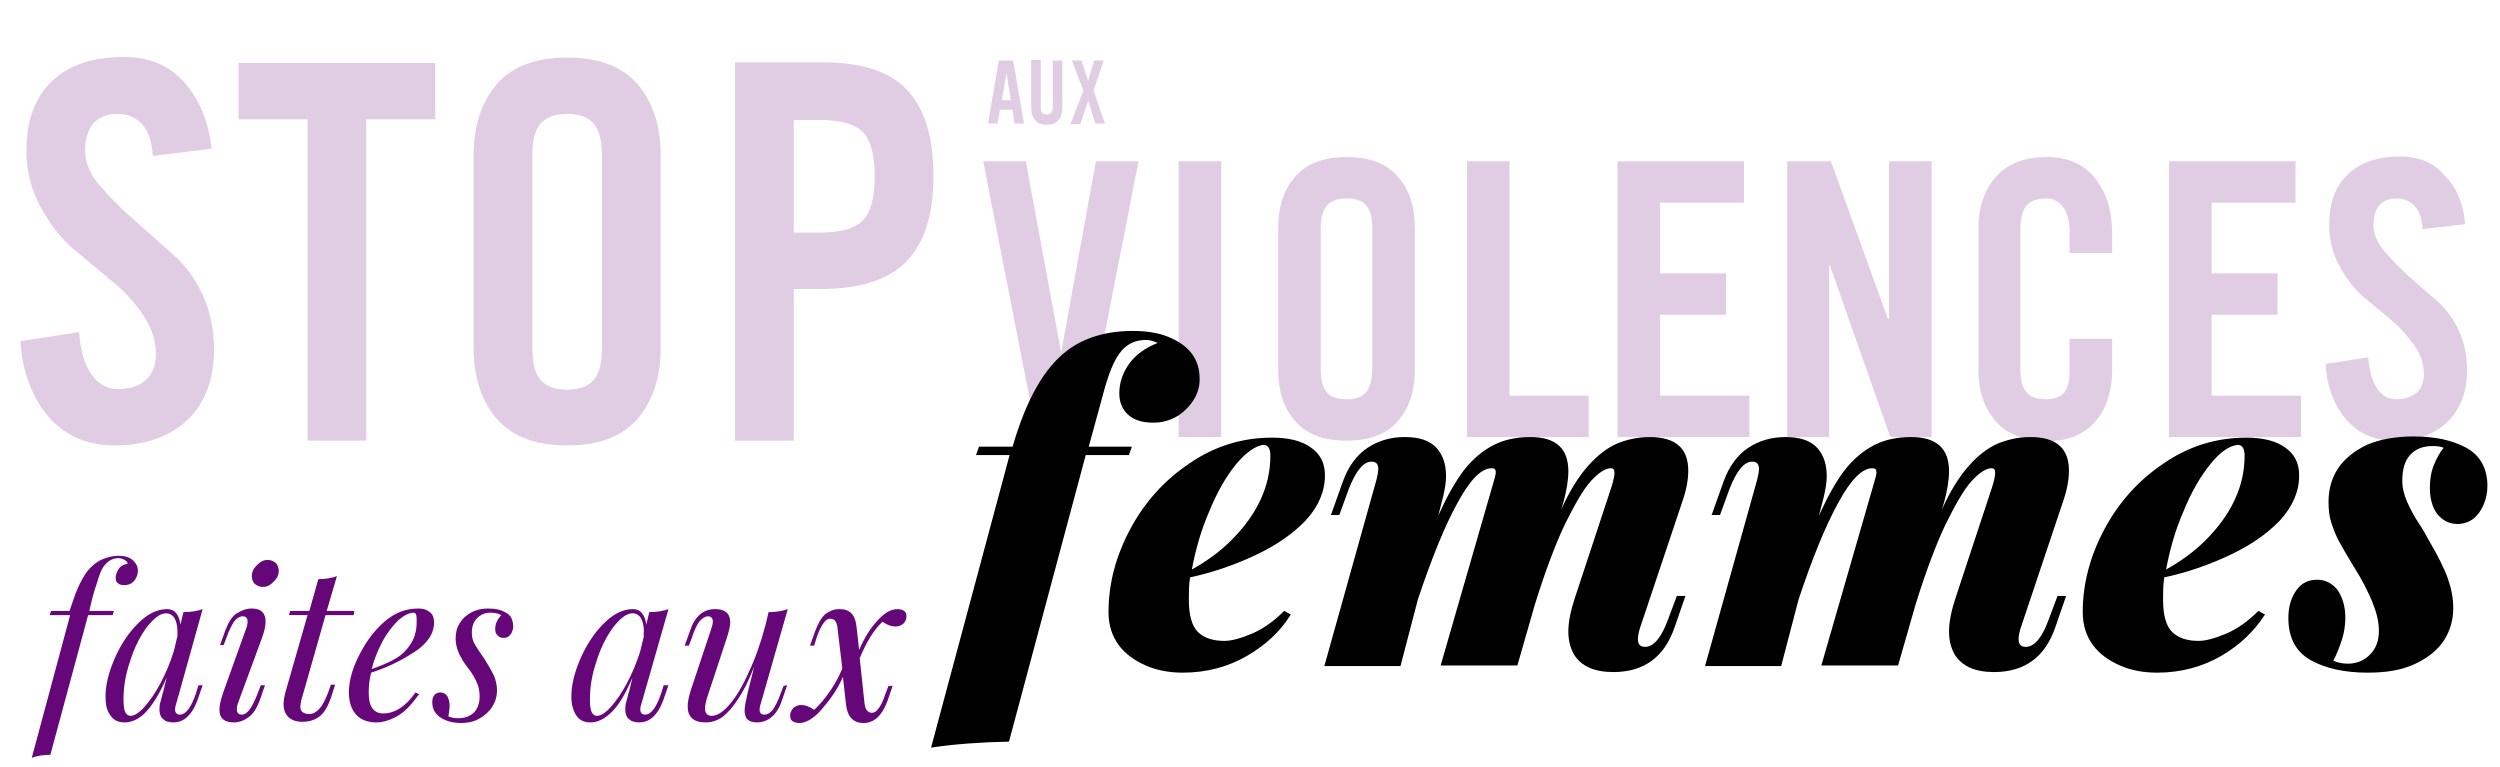 <svg xmlns="http://www.w3.org/2000/svg" x="0px" y="0px" viewBox="0 0 417 128">
<style type="text/css">
	.st0{opacity:0.2;fill:#660779;}
</style>
<path class="st0" d="M177,58.8l5.8-31.9h7.1l-9,46H173l-9-46h7.1L177,58.8C176.9,58.8,177,58.8,177,58.8z"/>
<path class="st0" d="M203.7,72.9h-7.1v-46h7.1V72.9z"/>
<path class="st0" d="M213.2,61.7V38c0-3.4,0.9-6.3,2.8-8.5c1.9-2.2,4.7-3.3,8.6-3.3c3.9,0,6.7,1.1,8.6,3.3c1.9,2.2,2.8,5,2.8,8.5
	v23.7c0,3.4-0.9,6.3-2.8,8.5c-1.9,2.2-4.7,3.3-8.6,3.3c-3.9,0-6.7-1.1-8.6-3.3C214.1,68,213.2,65.2,213.2,61.7z M220.3,38.2v23.3
	c0,1.8,0.3,3.1,1,3.9c0.6,0.8,1.7,1.2,3.3,1.2c1.5,0,2.6-0.4,3.3-1.2c0.6-0.8,1-2.1,1-3.9V38.2c0-1.8-0.3-3.1-1-3.9
	c-0.6-0.8-1.7-1.2-3.3-1.2c-1.5,0-2.6,0.4-3.3,1.2S220.3,36.4,220.3,38.2z"/>
<path class="st0" d="M265,72.9h-20.3v-46h7.1V66H265V72.9z"/>
<path class="st0" d="M291.8,72.9h-22v-46h21.1v6.9h-14v11.8h11v6.9h-11V66h14.9V72.9z"/>
<path class="st0" d="M305.2,72.9h-7.1v-46h7.3l9.5,26.3h0.2V26.9h7.1v46h-6.9l-10.1-28.7h-0.1v28.7H305.2z"/>
<path class="st0" d="M352.3,42.2h-7.1v-3.6c0-1.8-0.4-3.2-1.1-4.1c-0.7-0.9-1.6-1.4-2.8-1.4c-1.5,0-2.6,0.4-3.3,1.2
	c-0.6,0.8-1,2.1-1,3.9v23.3c0,1.8,0.3,3.1,1,3.9c0.6,0.8,1.7,1.2,3.3,1.2c1.4,0,2.4-0.4,3-1.1c0.6-0.8,0.9-1.9,0.9-3.5v-5.5h7.1v5.3
	c0,3.4-0.9,6.3-2.8,8.5c-1.9,2.2-4.6,3.3-8.1,3.3c-3.7,0-6.5-1.1-8.5-3.3c-1.9-2.2-2.9-5-2.9-8.5V38c0-3.4,1-6.3,2.9-8.5
	s4.8-3.3,8.5-3.3c3.5,0,6.3,1.2,8.1,3.6c1.9,2.4,2.8,5.4,2.8,9V42.2z"/>
<path class="st0" d="M383.8,72.9h-22v-46h21.1v6.9h-14v11.8h11v6.9h-11V66h14.9V72.9z"/>
<path class="st0" d="M411.2,37.4l-7.1,0.8c-0.1-1.8-0.6-3.1-1.4-3.9c-0.8-0.8-1.8-1.2-2.8-1.2c-2.7,0-4,1.5-4,4.5
	c0,1.4,0.6,2.8,1.8,4.3c1.2,1.4,2.6,2.8,4.1,4.2c1.5,1.3,3.1,2.7,4.7,4.1c1.6,1.4,2.8,3.1,3.7,5.1c0.9,2,1.3,4.1,1.3,6.4
	c0,3.7-1.1,6.6-3.3,8.7c-2.2,2.1-5.1,3.1-8.8,3.1c-3.4,0-6.1-1.2-8.2-3.7c-2-2.4-3.1-5.5-3.3-9.1l7.1-1.1c0.2,2.3,0.7,4,1.5,5.2
	s1.9,1.8,3.2,1.8c1.4,0,2.5-0.4,3.4-1.1c0.8-0.7,1.2-1.8,1.2-3.1c0-1.7-0.5-3.2-1.6-4.8s-2.3-2.9-3.8-4.2l-4.7-3.9
	c-1.6-1.4-2.9-3.1-4-5.2c-1.1-2-1.7-4.3-1.7-6.7c0-3.7,1-6.5,3.1-8.5s5-3,8.8-3c3,0,5.5,1,7.3,3.1C409.8,31.3,410.9,34,411.2,37.4z"
	/>
<path class="st0" d="M166.8,18.3l-0.4,2.3h-1.6l1.8-10.5h2.4l1.8,10.5h-1.6l-0.3-2.3H166.8z M167.9,12.2l-0.8,4.5h1.5L167.9,12.2
	L167.9,12.2z"/>
<path class="st0" d="M172,17.9V10h1.6v8c0,0.8,0.3,1.1,1,1.1s1-0.4,1-1.1v-7.9h1.6V18c0,0.9-0.2,1.6-0.7,2.1
	c-0.4,0.5-1.1,0.7-1.9,0.7c-0.8,0-1.5-0.2-1.9-0.7C172.2,19.5,172,18.8,172,17.9z"/>
<path class="st0" d="M178.6,20.6l2.1-5.5l-1.9-5h1.6l1.1,3.4l0,0l1-3.4h1.6l-1.7,5l1.9,5.5h-1.6l-1.2-3.8l0,0l-1.3,3.9h-1.6V20.6z"
	/>
<path class="st0" d="M35.3,24.8L25.5,26c-0.2-2.5-0.8-4.3-1.9-5.4S21.2,19,19.7,19c-3.6,0-5.5,2.1-5.5,6.2c0,1.9,0.8,3.9,2.5,5.8
	c1.7,2,3.6,3.9,5.7,5.7c2.1,1.9,4.2,3.7,6.4,5.7c2.2,1.9,3.9,4.3,5.1,7s1.8,5.7,1.8,8.8c0,5.1-1.5,9.1-4.5,11.9
	c-3,2.8-7.1,4.2-12.1,4.2c-4.7,0-8.4-1.7-11.2-5C5.2,66,3.7,61.8,3.4,56.9l9.8-1.5c0.2,3.1,0.9,5.4,2.1,7.1c1.1,1.6,2.6,2.4,4.4,2.4
	c1.9,0,3.5-0.5,4.6-1.5S26,61,26,59.1c0-2.3-0.7-4.4-2.1-6.5s-3.1-4-5.2-5.7l-6.5-5.4c-2.2-1.9-4-4.3-5.5-7.1s-2.3-5.9-2.3-9.2
	c0-5,1.4-8.9,4.2-11.6s6.8-4.1,12.1-4.1c4.2,0,7.5,1.4,10,4.2S34.8,20.2,35.3,24.8z"/>
<path class="st0" d="M51.3,73.5V19.9H39.8v-9.4h32.8v9.4H61.1v53.6H51.3z"/>
<path class="st0" d="M79,58.2V25.7c0-4.7,1.3-8.6,3.8-11.6c2.6-3,6.5-4.5,11.8-4.5s9.2,1.5,11.8,4.5c2.5,3,3.8,6.9,3.8,11.6v32.5
	c0,4.7-1.3,8.6-3.8,11.6c-2.6,3-6.5,4.5-11.8,4.5s-9.2-1.5-11.8-4.5C80.3,66.8,79,62.9,79,58.2z M88.8,26v32c0,2.4,0.4,4.2,1.3,5.3
	c0.9,1.1,2.4,1.7,4.5,1.7s3.6-0.6,4.5-1.7c0.9-1.1,1.3-2.9,1.3-5.3V26c0-2.4-0.4-4.2-1.3-5.3c-0.9-1.1-2.4-1.7-4.5-1.7
	s-3.6,0.6-4.5,1.7C89.2,21.8,88.8,23.5,88.8,26z"/>
<path class="st0" d="M132.4,73.5h-9.8V10.4h14.7c6.4,0,11.1,1.5,14,4.6s4.4,7.8,4.4,14.3s-1.5,11.2-4.5,14.3s-7.8,4.6-14.3,4.6h-4.5
	L132.4,73.5L132.4,73.5z M132.4,19.9v18.9h4.2c3.6,0,6-0.7,7.3-2s2-3.8,2-7.4s-0.7-6.1-2-7.4s-3.8-2-7.3-2h-4.2V19.9z"/>
<path d="M178.1,58.4c2.8-2.1,6.5-3.2,10.8-3.2c2.3,0,4.3,0.3,6,1s3,1.6,3.9,2.8s1.3,2.6,1.3,4.3c0,1.1-0.3,2.3-1,3.4s-1.6,2-2.7,2.7
	c-1.2,0.7-2.5,1.1-4,1.1c-1.8,0-3.2-0.4-4.2-1.3s-1.5-2.1-1.5-3.6c0-1.8,0.6-3.5,1.7-5c1.1-1.5,2.7-2.6,4.7-3.4
	c-0.7-0.3-1.3-0.5-1.9-0.5c-1.4,0-2.6,0.4-3.5,1.2c-1.4,1.1-2.5,3.5-3.5,7.1l-2.6,9.5h7.2l-0.5,1.4h-7.2l-12.8,47.8
	c-4.7,0.1-9,0.4-13,1l13.1-48.8h-5.6l0.5-1.4h5.6C171.2,66.6,174.2,61.3,178.1,58.4z"/>
<path d="M208,109.4c-3.1,1.8-6.7,2.8-10.7,2.8c-2.3,0-4.4-0.4-6.2-1.2s-3.4-1.9-4.5-3.4s-1.7-3.3-1.7-5.5c0-4.7,1.2-9.3,3.6-13.8
	c2.4-4.5,5.7-8.2,9.9-11c4.2-2.9,8.8-4.3,13.8-4.3c2.7,0,4.8,0.5,6.4,1.6c1.6,1.1,2.4,2.6,2.4,4.7c0,2.7-1.1,5.2-3.2,7.5
	c-2.2,2.3-5,4.2-8.4,5.8s-7.1,2.9-10.9,3.7c-0.2,1.3-0.2,2.5-0.2,3.7c0,2.6,0.5,4.4,1.5,5.4s2.5,1.5,4.4,1.5c1.2,0,2.7-0.4,4.6-1.2
	c1.9-0.8,3.7-2.1,5.4-3.8l1.1,0.6C213.6,105.3,211.1,107.6,208,109.4z M206.2,77.4c-1.7,2.1-3.2,4.7-4.5,7.9
	c-1.4,3.2-2.3,6.5-2.9,9.7c2.5-1.4,4.7-3,6.6-4.9c4.3-4.3,6.5-9,6.5-14.1c0-1.2-0.4-1.8-1.2-1.8C209.4,74.4,207.9,75.4,206.2,77.4z"
	/>
<path d="M281.1,99.5l-1.8,5.2c-1.7,4.9-5.1,7.4-10.2,7.4c-3.2,0-5.4-1-6.6-3c-0.6-1.1-0.9-2.3-0.9-3.8c0-1.6,0.4-3.5,1.1-5.6
	l6.1-18.5c0.3-1,0.5-1.8,0.5-2.3c0-0.6-0.2-0.8-0.6-0.8c-0.9,0-2,0.7-3.3,2.1s-2.7,3.9-4.4,7.3c-1.6,3.4-3.3,7.9-5,13.4l-2.9,10.1
	h-12.8l8.6-29.8c0.4-1.3,0.6-2.1,0.6-2.4c0-0.5-0.2-0.7-0.7-0.7c-1.7,0-3.6,1.9-5.7,5.8c-2.1,3.8-4.3,9.2-6.6,16.1l-2.9,11.1h-12.7
	l8.7-31.1c0.2-0.8,0.3-1.4,0.3-1.8c0-0.8-0.4-1.2-1.1-1.2c-1.4,0-2.6,1.5-3.8,4.5l-1.6,4.4H222l2-5.6c0.9-2.5,2.3-4.4,4.1-5.6
	s3.9-1.8,6.2-1.8c2.5,0,4.2,0.6,5.3,1.8c1.1,1.2,1.6,2.8,1.6,4.7c0,1.1-0.2,2.2-0.5,3.5l-0.8,3.1c1.4-3.1,2.8-5.6,4.3-7.6
	c1.5-1.9,3.2-3.3,5-4.2c1.8-0.9,3.8-1.3,6.1-1.3c4.2,0,6.3,1.9,6.3,5.7c0,1.5-0.3,3.2-0.8,5.1l-0.4,1.3c1.4-3.1,2.9-5.5,4.5-7.3
	s3.2-3,4.8-3.7c1.7-0.7,3.5-1.1,5.5-1.1c4.3,0,6.4,1.9,6.4,5.6c0,1.5-0.3,3.2-1,5.2l-7.1,21.2c-0.2,0.7-0.3,1.3-0.3,1.7
	c0,0.9,0.4,1.3,1.2,1.3c1.4,0,2.7-1.5,3.8-4.5l1.5-4h1.4V99.5z"/>
<path d="M344.6,99.5l-1.8,5.2c-1.7,4.9-5.1,7.4-10.2,7.4c-3.2,0-5.4-1-6.6-3c-0.6-1.1-0.9-2.3-0.9-3.8c0-1.6,0.4-3.5,1.1-5.6
	l6.1-18.5c0.3-1,0.5-1.8,0.5-2.3c0-0.6-0.2-0.8-0.6-0.8c-0.9,0-2,0.7-3.3,2.1s-2.7,3.9-4.4,7.3c-1.6,3.4-3.3,7.9-5,13.4l-2.9,10.1
	h-12.8l8.6-29.8c0.4-1.3,0.6-2.1,0.6-2.4c0-0.5-0.2-0.7-0.7-0.7c-1.7,0-3.6,1.9-5.7,5.8c-2.1,3.8-4.3,9.2-6.6,16.1l-2.9,11.1h-12.7
	l8.7-31.1c0.2-0.8,0.3-1.4,0.3-1.8c0-0.8-0.4-1.2-1.1-1.2c-1.4,0-2.6,1.5-3.8,4.5l-1.6,4.4h-1.4l2-5.6c0.9-2.5,2.3-4.4,4.1-5.6
	c1.8-1.2,3.9-1.8,6.2-1.8c2.5,0,4.2,0.6,5.3,1.8c1.1,1.2,1.6,2.8,1.6,4.7c0,1.1-0.2,2.2-0.5,3.5l-0.8,3.1c1.4-3.1,2.8-5.6,4.3-7.6
	c1.5-1.9,3.2-3.3,5-4.2c1.8-0.9,3.8-1.3,6.1-1.3c4.2,0,6.3,1.9,6.3,5.7c0,1.5-0.3,3.2-0.8,5.1l-0.4,1.3c1.4-3.1,2.9-5.5,4.5-7.3
	s3.2-3,4.8-3.7c1.7-0.7,3.5-1.1,5.5-1.1c4.3,0,6.4,1.9,6.4,5.6c0,1.5-0.3,3.2-1,5.2l-7.1,21.2c-0.2,0.7-0.3,1.3-0.3,1.7
	c0,0.9,0.4,1.3,1.2,1.3c1.4,0,2.7-1.5,3.8-4.5l1.5-4h1.4V99.5z"/>
<path d="M370.5,109.4c-3.1,1.8-6.7,2.8-10.7,2.8c-2.3,0-4.4-0.4-6.2-1.2s-3.4-1.9-4.5-3.4s-1.7-3.3-1.7-5.5c0-4.7,1.2-9.3,3.6-13.8
	s5.7-8.2,9.9-11c4.2-2.9,8.8-4.3,13.8-4.3c2.7,0,4.8,0.5,6.4,1.6s2.4,2.6,2.4,4.7c0,2.7-1.1,5.2-3.2,7.5c-2.2,2.3-5,4.2-8.4,5.8
	c-3.4,1.6-7.1,2.9-10.9,3.7c-0.2,1.3-0.2,2.5-0.2,3.7c0,2.6,0.5,4.4,1.5,5.4s2.5,1.5,4.4,1.5c1.2,0,2.7-0.4,4.6-1.2
	c1.9-0.8,3.7-2.1,5.4-3.8l1.1,0.6C376,105.3,373.6,107.6,370.5,109.4z M368.7,77.4c-1.7,2.1-3.2,4.7-4.5,7.9
	c-1.4,3.2-2.3,6.5-2.9,9.7c2.5-1.4,4.7-3,6.6-4.9c4.3-4.3,6.5-9,6.5-14.1c0-1.2-0.4-1.8-1.2-1.8C371.8,74.4,370.3,75.4,368.7,77.4z"
	/>
<path d="M391.6,110.7c1.5,0,2.7-0.5,3.7-1.5s1.5-2.3,1.5-4c0-1.5-0.4-3.1-1.1-4.8c-0.7-1.7-1.7-3.7-3.1-5.9
	c-1.1-1.8-1.9-3.2-2.4-4.1s-0.9-1.9-1.3-3.1s-0.5-2.3-0.5-3.6c0-2.1,0.5-3.9,1.6-5.6c1.1-1.6,2.7-2.9,4.8-3.9
	c2.1-0.9,4.7-1.4,7.8-1.4c3.5,0,6.4,0.6,8.8,1.9c2.3,1.3,3.5,3.4,3.5,6.4c0,1-0.2,2-0.6,3s-1,1.8-1.7,2.4c-0.8,0.6-1.7,0.9-2.7,0.9
	c-1.4,0-2.5-0.6-3.4-1.7c-0.8-1.1-1.2-2.6-1.2-4.3c0-1.4,0.2-2.7,0.7-3.9s1-2.1,1.6-2.8c-0.4-0.2-1-0.3-1.8-0.3
	c-1.7,0-2.9,0.5-3.8,1.5s-1.3,2.4-1.3,4.3c0,1.2,0.3,2.3,0.8,3.5c0.5,1.1,1.1,2.3,1.9,3.5s1.3,2.1,1.6,2.7c1.6,2.7,2.7,4.9,3.3,6.6
	c0.6,1.7,0.9,3.3,0.9,4.9c0,2-0.5,3.8-1.6,5.5c-1.1,1.6-2.7,2.9-4.9,3.9c-2.2,1-4.7,1.4-7.8,1.4c-3.8,0-7-0.7-9.5-2.1
	s-3.7-3.8-3.7-7c0-1.8,0.4-3.3,1.3-4.6s2.1-1.8,3.5-1.8s2.5,0.6,3.4,1.7c0.8,1.2,1.3,2.7,1.3,4.6c0,0.9-0.1,1.8-0.3,2.7
	c-0.2,0.9-0.5,1.7-0.8,2.5s-0.6,1.4-0.9,2C389.8,110.5,390.7,110.7,391.6,110.7z"/>
<path fill="#660779" d="M13.3,97.4c0.6-1.2,1.2-2.2,2-2.9c0.5-0.5,1.2-1,2-1.3s1.6-0.5,2.4-0.5c1,0,1.8,0.2,2.4,0.7s0.9,1.1,0.9,1.8
	c0,0.4-0.1,0.8-0.3,1.2c-0.2,0.4-0.5,0.7-0.8,0.9s-0.8,0.3-1.2,0.3c-0.4,0-0.8-0.1-1-0.3c-0.3-0.2-0.4-0.5-0.4-0.9
	c0-0.6,0.2-1,0.5-1.5s0.8-0.7,1.5-0.9c0-0.2-0.2-0.4-0.5-0.6s-0.7-0.3-1.1-0.3c-0.7,0-1.4,0.3-2,0.9c-0.5,0.5-0.9,1.2-1.2,2.2
	c-0.3,1-0.7,2.1-1,3.2c-0.3,1.2-0.5,2-0.6,2.5l0,0H19l-0.2,0.7h-4.1l-6.3,23.3c-1.2,0-2.3,0.2-3.1,0.5l6.4-23.8H8.3l0.2-0.7h3.1l0,0
	C12.2,100.1,12.7,98.6,13.3,97.4z"/>
<path fill="#660779" d="M33.8,114.3l-0.9,2.6c-0.5,1.3-1.1,2.2-1.8,2.8s-1.5,0.8-2.2,0.8c-0.4,0-0.8-0.1-1.2-0.2
	c-0.3-0.2-0.6-0.4-0.8-0.7c-0.2-0.3-0.3-0.8-0.3-1.2c0-0.3,0-0.7,0.1-1.1s0.2-0.7,0.3-1.1c0.1-0.3,0.1-0.6,0.2-0.7l0.6-2.5
	c-1.1,2.6-2.3,4.5-3.4,5.7s-2.4,1.8-3.6,1.8c-1.1,0-1.9-0.4-2.4-1.2c-0.6-0.8-0.8-1.8-0.8-3.1c0-1.9,0.5-4,1.5-6.3s2.3-4.3,3.9-5.9
	s3.2-2.4,4.9-2.4c0.6,0,1.1,0.2,1.5,0.7s0.6,1.1,0.7,1.9l0.5-2.1c1.3,0,2.4-0.2,3.2-0.5L29.5,117c-0.2,0.6-0.3,1-0.3,1.3
	c0,0.6,0.3,0.9,0.8,0.9c1,0,1.9-1.2,2.7-3.6l0.4-1.3H33.8z M29.6,105.3c0-0.9-0.2-1.7-0.5-2.2s-0.8-0.8-1.4-0.8c-1,0-2,0.8-3.2,2.3
	c-1.1,1.5-2.1,3.4-2.8,5.7c-0.8,2.3-1.1,4.4-1.1,6.4c0,1,0.1,1.7,0.3,2.1c0.2,0.4,0.5,0.6,0.9,0.6c0.6,0,1.4-0.5,2.3-1.5
	s1.8-2.3,2.7-4c0.9-1.7,1.6-3.4,2.2-5.3l0.6-2.5C29.6,105.7,29.6,105.4,29.6,105.3z"/>
<path fill="#660779" d="M41.3,103.7c0-0.6-0.3-0.9-0.8-0.9s-1,0.3-1.4,0.8c-0.4,0.6-0.9,1.5-1.3,2.7l-0.5,1.3h-0.6l0.9-2.5
	c0.5-1.3,1.1-2.3,1.9-2.8c0.8-0.5,1.6-0.8,2.5-0.8c1.5,0,2.3,0.7,2.3,2.2c0,0.7-0.2,1.6-0.6,2.7L39.8,117c-0.2,0.5-0.3,0.9-0.3,1.3
	c0,0.6,0.3,0.9,0.8,0.9s0.9-0.3,1.3-0.8s0.9-1.5,1.4-2.8l0.5-1.3h0.7l-0.9,2.6c-0.5,1.3-1.1,2.2-1.8,2.7c-0.8,0.6-1.6,0.9-2.5,0.9
	c-1.6,0-2.4-0.7-2.4-2.1c0-0.7,0.2-1.6,0.6-2.8L41,105C41.2,104.5,41.3,104.1,41.3,103.7z M42.4,94.8c0.3-0.4,0.6-0.7,1-1
	s0.8-0.4,1.3-0.4s0.9,0.2,1.3,0.5c0.3,0.3,0.5,0.8,0.5,1.3s-0.1,0.9-0.4,1.3s-0.6,0.7-1,1s-0.8,0.4-1.3,0.4s-0.9-0.2-1.3-0.5
	c-0.3-0.3-0.5-0.8-0.5-1.3C42,95.7,42.1,95.2,42.4,94.8z"/>
<path fill="#660779" d="M50.1,117.8c0,0.5,0.1,0.8,0.4,1c0.3,0.2,0.6,0.3,1.1,0.3c0.6,0,1.1-0.3,1.6-0.8s1-1.4,1.5-2.7l0.5-1.4h0.7
	l-0.7,2.2c-0.5,1.4-1.1,2.5-1.9,3.1s-1.7,0.9-2.9,0.9c-1,0-1.8-0.3-2.3-0.8s-0.8-1.2-0.8-2.1c0-0.6,0.1-1.2,0.3-2l3.7-12.9h-3.1
	l0.2-0.7h3.2l1.5-5.3c1.3,0,2.3-0.2,3.1-0.5l-1.7,5.8h4.6l-0.1,0.7h-4.7L50.2,117C50.2,117.3,50.1,117.6,50.1,117.8z"/>
<path fill="#660779" d="M68,118.1c-0.7,0.7-1.5,1.3-2.4,1.7c-0.9,0.4-1.8,0.7-2.8,0.7c-1.4,0-2.6-0.4-3.4-1.3s-1.2-2.1-1.2-3.7
	c0-1.8,0.5-3.8,1.6-6s2.4-4.1,4.2-5.7s3.7-2.3,5.8-2.3c0.8,0,1.4,0.2,1.9,0.6s0.7,1,0.7,1.7c0,1.9-1.1,3.5-3.2,4.9s-4.5,2.6-7.3,3.5
	c-0.3,1.2-0.4,2.3-0.4,3.4c0,2.2,0.8,3.4,2.4,3.4c2,0,3.8-1.2,5.4-3.5l0.6,0.3C69.3,116.6,68.7,117.4,68,118.1z M66.4,103.5
	c-0.9,0.9-1.8,2-2.6,3.5c-0.8,1.5-1.4,3-1.8,4.6c2.3-0.8,3.9-1.6,4.8-2.3c0.9-0.7,1.5-1.5,2-2.4c0.5-1,0.7-2,0.7-3.1
	c0-0.6,0-1-0.1-1.3c-0.1-0.2-0.2-0.3-0.4-0.3C68.2,102.2,67.3,102.7,66.4,103.5z"/>
<path fill="#660779" d="M76.4,119.8c1.1,0,1.9-0.3,2.6-0.9c0.6-0.6,1-1.5,1-2.7c0-0.7-0.1-1.5-0.4-2.2s-0.7-1.5-1.4-2.4
	c-0.6-0.8-1-1.3-1.2-1.8c-0.3-0.4-0.5-0.9-0.7-1.5s-0.3-1.2-0.3-1.8c0-1,0.2-1.8,0.7-2.6c0.5-0.8,1.1-1.3,2-1.8
	c0.8-0.4,1.7-0.6,2.7-0.6c1.2,0,2.2,0.2,3,0.7c0.8,0.4,1.2,1.2,1.2,2.4c0,0.3-0.1,0.5-0.2,0.8s-0.3,0.5-0.5,0.7s-0.5,0.3-0.9,0.3
	s-0.7-0.1-1-0.4s-0.4-0.6-0.4-1.1c0-0.8,0.3-1.5,1-2.3c-0.5-0.3-1.1-0.4-1.8-0.4c-0.9,0-1.6,0.3-2.2,0.9s-0.9,1.4-0.9,2.4
	c0,0.6,0.1,1.1,0.3,1.6c0.2,0.4,0.5,0.9,0.9,1.5s0.7,1,0.9,1.3c0.7,1.1,1.2,2,1.6,2.8c0.3,0.8,0.5,1.6,0.5,2.4c0,1.1-0.3,2-0.8,2.8
	s-1.3,1.5-2.2,2c-0.9,0.5-1.9,0.7-3,0.7c-1.3,0-2.5-0.3-3.4-0.9s-1.4-1.4-1.4-2.6c0-0.4,0.1-0.8,0.3-1.1c0.2-0.3,0.6-0.5,1-0.5
	c0.5,0,0.9,0.2,1.2,0.6c0.2,0.4,0.4,0.9,0.4,1.6c0,0.4-0.1,1-0.2,1.8C75.3,119.7,75.8,119.8,76.4,119.8z"/>
<path fill="#660779" d="M111.5,114.3l-0.9,2.6c-0.5,1.3-1.1,2.2-1.8,2.8s-1.5,0.8-2.2,0.8c-0.4,0-0.8-0.1-1.2-0.2
	c-0.3-0.2-0.6-0.4-0.8-0.7c-0.2-0.3-0.3-0.8-0.3-1.2c0-0.3,0-0.7,0.1-1.1s0.2-0.7,0.3-1.1s0.1-0.6,0.2-0.7l0.6-2.5
	c-1.1,2.6-2.2,4.5-3.4,5.7s-2.4,1.8-3.6,1.8c-1.1,0-1.9-0.4-2.4-1.2s-0.8-1.8-0.8-3.1c0-1.9,0.5-4,1.5-6.3s2.3-4.3,3.9-5.9
	s3.2-2.4,4.9-2.4c0.6,0,1.1,0.2,1.5,0.7s0.6,1.1,0.7,1.9l0.5-2.1c1.3,0,2.4-0.2,3.2-0.5l-4.4,15.4c-0.2,0.6-0.3,1-0.3,1.3
	c0,0.6,0.3,0.9,0.8,0.9c1,0,1.9-1.2,2.7-3.6l0.4-1.3L111.5,114.3L111.5,114.3z M107.4,105.3c0-0.9-0.2-1.7-0.5-2.2s-0.8-0.8-1.4-0.8
	c-1,0-2,0.8-3.2,2.3c-1.1,1.5-2.1,3.4-2.8,5.7c-0.8,2.3-1.1,4.4-1.1,6.4c0,1,0.1,1.7,0.3,2.1s0.5,0.6,0.9,0.6c0.6,0,1.4-0.5,2.3-1.5
	s1.8-2.3,2.7-4c0.9-1.7,1.6-3.4,2.2-5.3l0.6-2.5C107.3,105.7,107.4,105.4,107.4,105.3z"/>
<path fill="#660779" d="M131.3,114.3l-0.9,2.6c-0.8,2.4-2.3,3.6-4.2,3.6c-0.4,0-0.7-0.1-1.1-0.2c-0.3-0.2-0.6-0.4-0.7-0.7
	c-0.1-0.3-0.2-0.6-0.2-1.1c0-0.6,0.2-1.6,0.5-2.9l1.1-4.4c-0.9,2.3-1.8,4.1-2.7,5.4c-0.9,1.4-1.7,2.3-2.6,3
	c-0.9,0.6-1.8,0.9-2.8,0.9c-2,0-3-0.9-3-2.7c0-0.7,0.2-1.6,0.5-2.6l3.4-10.2c0.2-0.6,0.3-1,0.3-1.3c0-0.6-0.3-0.9-0.8-0.9
	s-0.9,0.3-1.4,0.8c-0.4,0.5-0.9,1.5-1.3,2.8l-0.5,1.3h-0.7l0.9-2.5c0.8-2.4,2.2-3.6,4.2-3.6c1.6,0,2.5,0.7,2.5,2.2
	c0,0.6-0.2,1.5-0.6,2.7l-3.3,10c-0.2,0.7-0.3,1.3-0.3,1.7c0,0.8,0.4,1.2,1.1,1.2c0.9,0,1.9-0.6,3-1.9s2.2-3.1,3.2-5.4
	c1.1-2.3,2-4.9,2.8-7.9l0.5-2.1c1.3,0,2.4-0.2,3.2-0.5L127,117c-0.2,0.6-0.3,1-0.3,1.4c0,0.5,0.3,0.8,0.8,0.8s1-0.3,1.4-0.8
	c0.4-0.6,0.9-1.5,1.3-2.7l0.5-1.3L131.3,114.3L131.3,114.3z"/>
<path fill="#660779" d="M146.2,103.7c0.7-0.8,1.3-1.3,1.8-1.6s1.1-0.5,1.7-0.5c0.4,0,0.8,0.1,1.1,0.3c0.3,0.2,0.4,0.5,0.4,0.9
	c0,0.5-0.2,0.9-0.5,1.2c-0.3,0.3-0.8,0.5-1.3,0.5c-0.8,0-1.5-0.3-2.2-0.8c-1.4,1.3-2.7,3.4-3.8,6.1l0.8,7.5c0.1,0.6,0.2,1,0.4,1.2
	s0.5,0.4,0.8,0.4c0.4,0,0.8-0.2,1.1-0.7c0.4-0.4,0.8-1.3,1.2-2.5l0.5-1.3h0.7L148,117c-0.9,2.4-2.2,3.6-4,3.6
	c-1.7,0-2.7-1.1-2.9-3.2l-0.5-4.5c-0.9,2.1-2.2,3.9-3.7,5.6c-0.7,0.8-1.4,1.3-1.9,1.6c-0.6,0.3-1.1,0.5-1.6,0.5s-0.9-0.1-1.2-0.3
	c-0.3-0.2-0.4-0.5-0.4-1c0-0.4,0.2-0.8,0.5-1.2c0.4-0.3,0.8-0.5,1.3-0.5c0.8,0,1.5,0.3,2.2,0.8c1-0.9,1.8-1.9,2.7-3.2s1.5-2.5,2-3.7
	l-0.8-6.7c-0.1-1.1-0.5-1.6-1.2-1.6c-0.4,0-0.8,0.2-1.1,0.7c-0.4,0.5-0.8,1.3-1.2,2.5l-0.4,1.3h-0.7l0.9-2.5c0.5-1.3,1-2.2,1.7-2.8
	c0.7-0.5,1.4-0.8,2.3-0.8c0.9,0,1.5,0.2,2,0.7s0.8,1.3,0.9,2.5l0.4,3.6C144.1,106.6,145,105,146.2,103.7z"/>
</svg>
